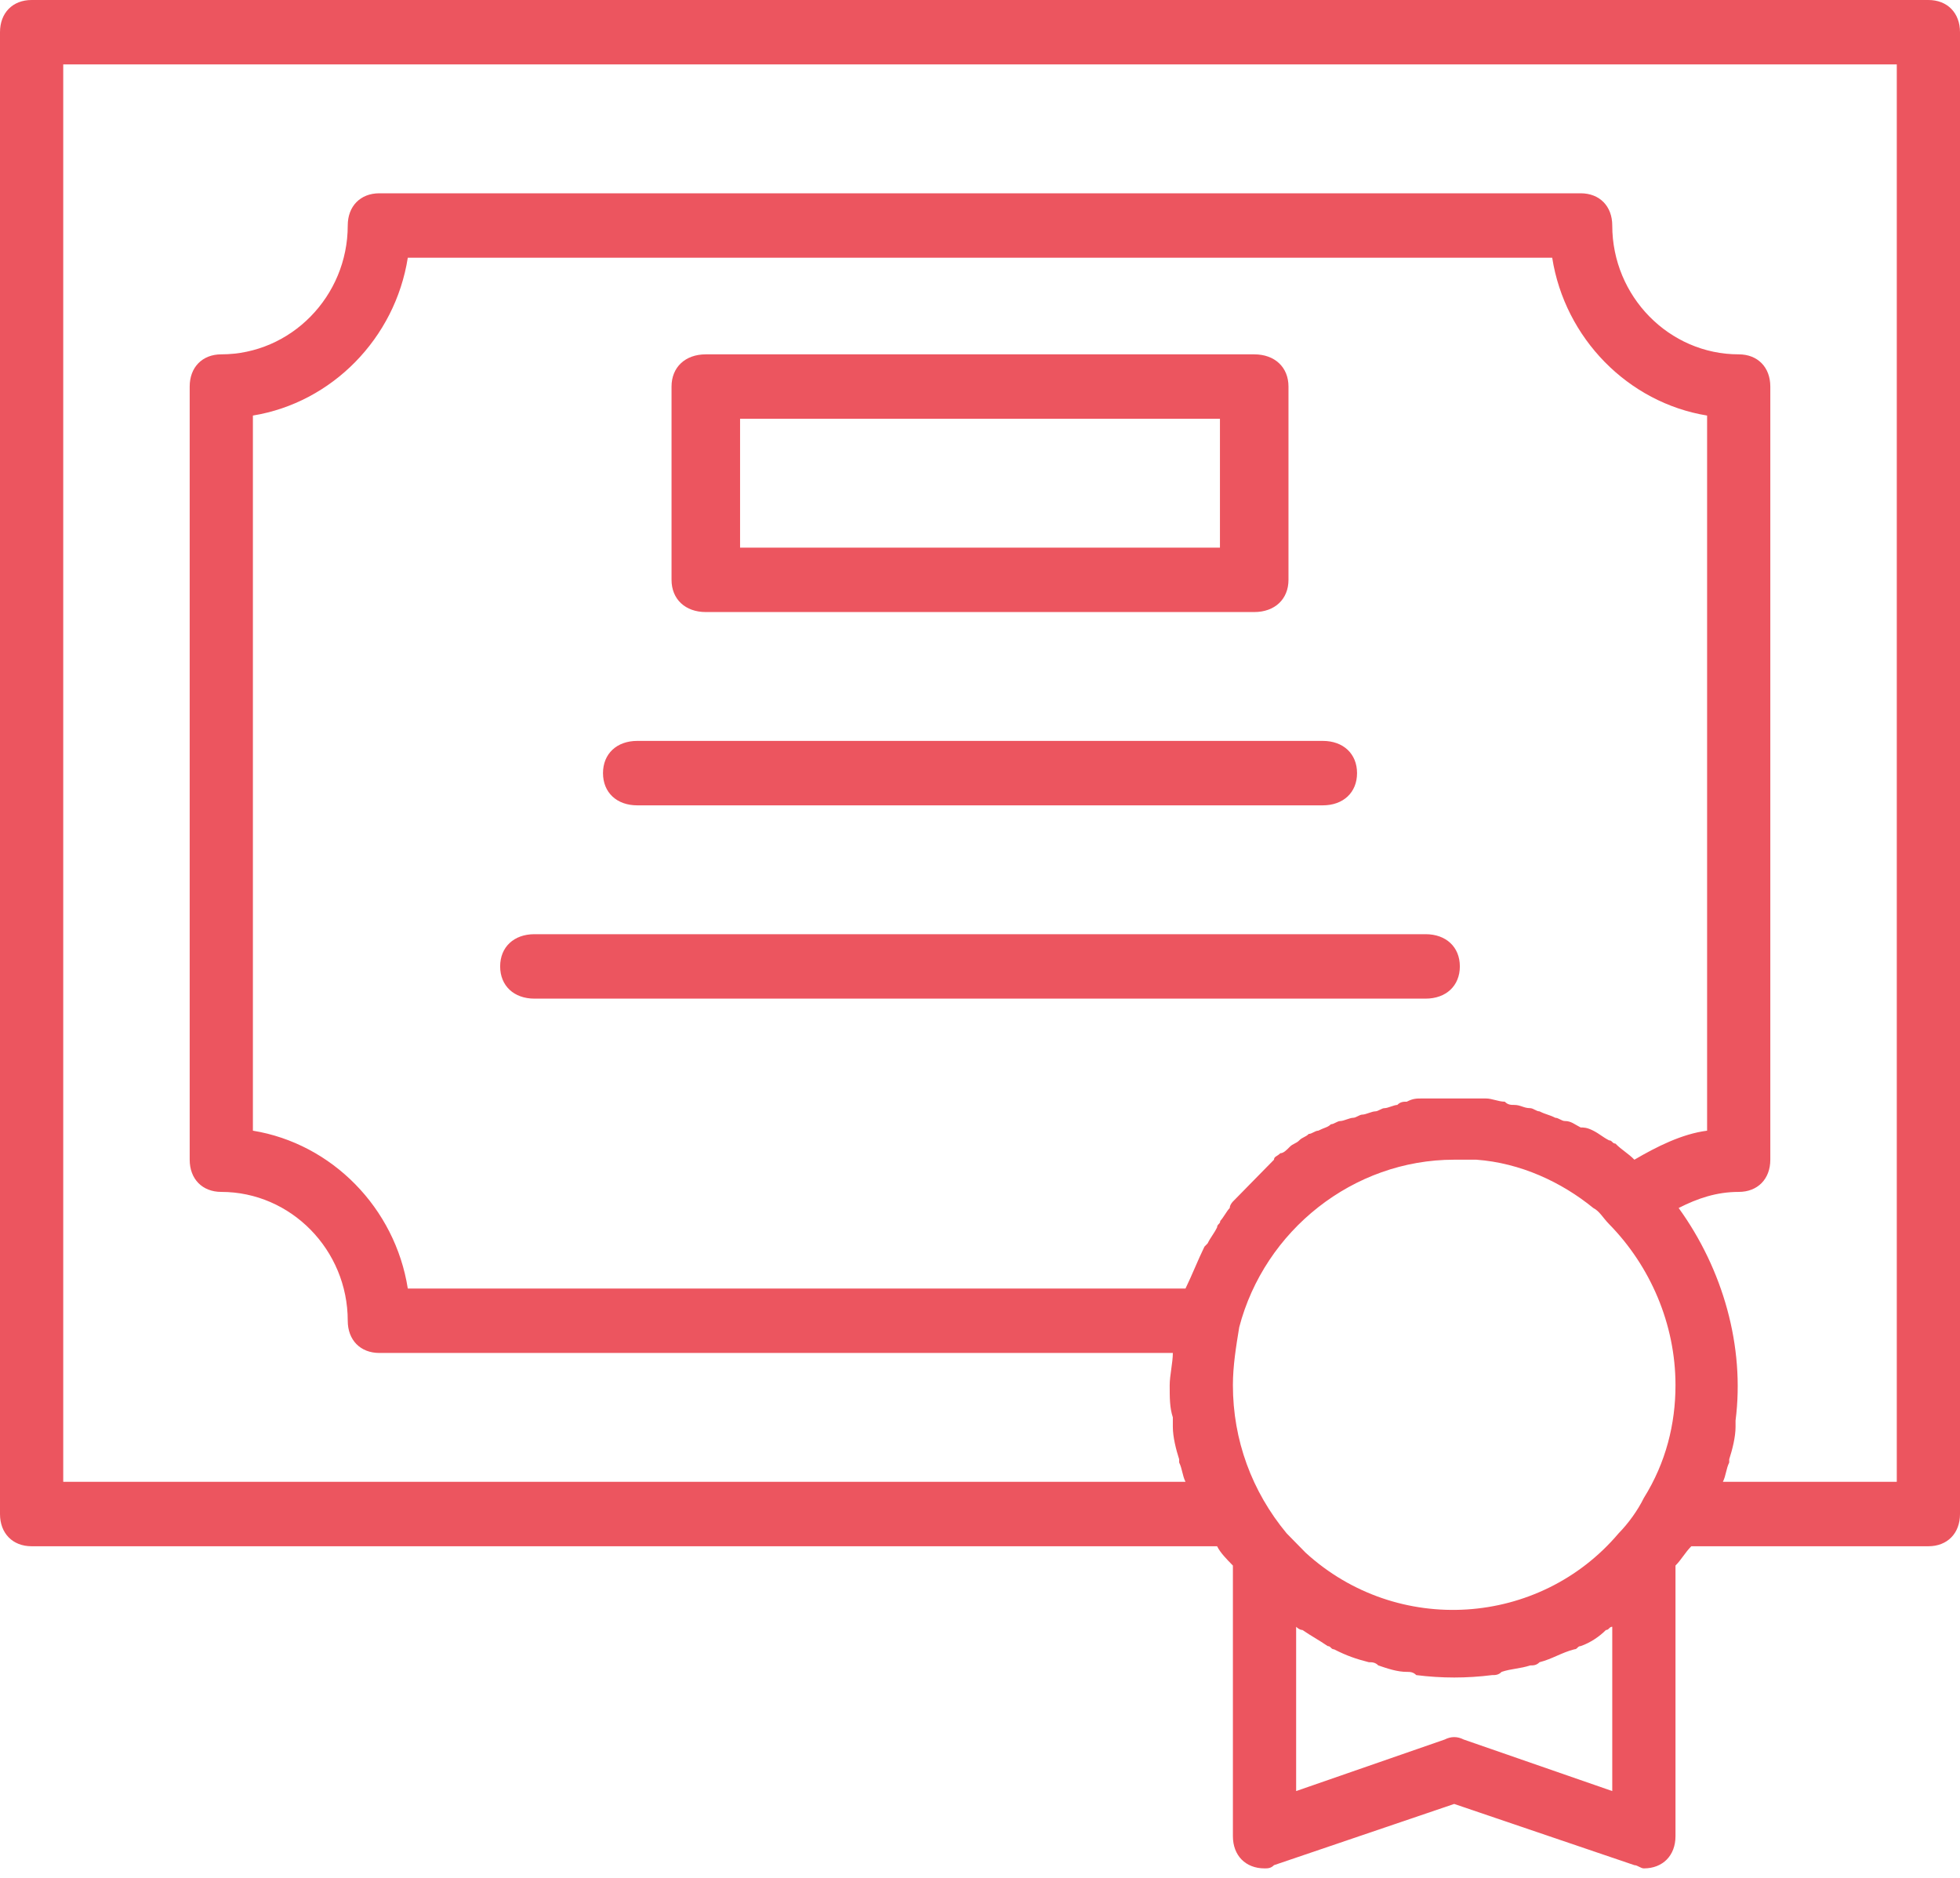 <svg width="95" height="91" viewBox="0 0 95 91" fill="none" xmlns="http://www.w3.org/2000/svg">
<path d="M93.468 0H1.532C0.613 0 0 0.624 0 1.561V73.371C0 74.308 0.613 74.933 1.532 74.933H58.992C59.145 75.245 59.452 75.557 59.758 75.869V88.983C59.758 89.919 60.371 90.544 61.29 90.544C61.444 90.544 61.597 90.544 61.75 90.388L70.484 87.421L79.218 90.388C79.371 90.388 79.524 90.544 79.677 90.544C80.597 90.544 81.21 89.919 81.21 88.983V75.869C81.516 75.557 81.669 75.245 81.976 74.933H93.468C94.387 74.933 95 74.308 95 73.371V1.561C95 0.624 94.387 0 93.468 0ZM59.605 58.541C59.452 58.697 59.298 59.009 59.145 59.166C59.145 59.322 58.992 59.322 58.992 59.478C58.839 59.79 58.685 59.946 58.532 60.258L58.379 60.414C58.073 61.039 57.766 61.819 57.46 62.444H19.766C19.153 58.541 16.089 55.419 12.258 54.794V20.138C16.089 19.514 19.153 16.392 19.766 12.489H75.234C75.847 16.392 78.911 19.514 82.742 20.138V54.794C81.516 54.951 80.29 55.575 79.218 56.2C78.911 55.887 78.605 55.731 78.298 55.419C78.145 55.419 78.145 55.263 77.992 55.263C77.686 55.107 77.532 54.951 77.226 54.794C76.919 54.638 76.766 54.638 76.613 54.638C76.306 54.482 76.153 54.326 75.847 54.326C75.694 54.326 75.54 54.17 75.387 54.17C75.081 54.014 74.927 54.014 74.621 53.858C74.468 53.858 74.314 53.702 74.161 53.702C73.855 53.702 73.702 53.546 73.395 53.546C73.242 53.546 73.089 53.546 72.936 53.389C72.629 53.389 72.323 53.233 72.016 53.233C71.863 53.233 71.71 53.233 71.556 53.233C71.097 53.233 70.637 53.233 70.331 53.233C70.024 53.233 69.564 53.233 69.258 53.233C69.105 53.233 68.952 53.233 68.952 53.233C68.645 53.233 68.492 53.233 68.186 53.389C68.032 53.389 67.879 53.389 67.726 53.546C67.573 53.546 67.266 53.702 67.113 53.702C66.96 53.702 66.806 53.858 66.653 53.858C66.5 53.858 66.194 54.014 66.04 54.014C65.887 54.014 65.734 54.17 65.581 54.17C65.427 54.17 65.121 54.326 64.968 54.326C64.814 54.326 64.661 54.482 64.508 54.482C64.355 54.638 64.202 54.638 63.895 54.794C63.742 54.794 63.589 54.951 63.435 54.951C63.282 55.107 63.129 55.107 62.976 55.263C62.823 55.419 62.669 55.419 62.516 55.575C62.363 55.731 62.21 55.887 62.056 55.887C61.903 56.043 61.75 56.043 61.75 56.2C61.597 56.356 61.444 56.512 61.29 56.668C61.137 56.824 61.137 56.824 60.984 56.98C60.831 57.136 60.677 57.292 60.524 57.448C60.371 57.604 60.371 57.605 60.218 57.761C60.065 57.917 59.911 58.073 59.758 58.229C59.758 58.229 59.605 58.385 59.605 58.541ZM78.145 86.797L70.944 84.299C70.637 84.143 70.331 84.143 70.024 84.299L62.823 86.797V78.835C62.823 78.835 62.976 78.992 63.129 78.992C63.589 79.304 63.895 79.46 64.355 79.772C64.508 79.772 64.508 79.928 64.661 79.928C65.274 80.24 65.734 80.397 66.347 80.553C66.5 80.553 66.653 80.553 66.806 80.709C67.266 80.865 67.726 81.021 68.186 81.021C68.339 81.021 68.492 81.021 68.645 81.177C69.871 81.333 71.097 81.333 72.323 81.177C72.476 81.177 72.629 81.177 72.782 81.021C73.242 80.865 73.702 80.865 74.161 80.709C74.314 80.709 74.468 80.709 74.621 80.553C75.234 80.397 75.694 80.084 76.306 79.928C76.46 79.928 76.46 79.772 76.613 79.772C77.073 79.616 77.532 79.304 77.839 78.992C77.992 78.992 77.992 78.835 78.145 78.835V86.797ZM79.677 72.591C79.371 73.215 78.911 73.84 78.452 74.308C74.621 78.835 67.726 79.304 63.282 75.245C62.976 74.933 62.669 74.62 62.363 74.308C60.677 72.279 59.758 69.781 59.758 67.127C59.758 66.191 59.911 65.254 60.065 64.317C61.29 59.634 65.581 56.2 70.484 56.2C70.79 56.2 71.25 56.2 71.556 56.2C73.702 56.356 75.694 57.292 77.226 58.541C77.532 58.697 77.686 59.009 77.992 59.322C79.984 61.351 81.21 64.161 81.21 67.127C81.21 69.001 80.75 70.874 79.677 72.591ZM91.936 71.81H83.508C83.661 71.498 83.661 71.186 83.814 70.874V70.718C83.968 70.249 84.121 69.625 84.121 69.157C84.121 69.001 84.121 68.844 84.121 68.844C84.581 65.254 83.508 61.507 81.363 58.541C82.282 58.073 83.202 57.761 84.274 57.761C85.194 57.761 85.806 57.136 85.806 56.2V18.733C85.806 17.797 85.194 17.172 84.274 17.172C80.903 17.172 78.145 14.362 78.145 10.928C78.145 9.991 77.532 9.367 76.613 9.367H18.387C17.468 9.367 16.855 9.991 16.855 10.928C16.855 14.362 14.097 17.172 10.726 17.172C9.806 17.172 9.194 17.797 9.194 18.733V56.2C9.194 57.136 9.806 57.761 10.726 57.761C14.097 57.761 16.855 60.571 16.855 64.005C16.855 64.942 17.468 65.566 18.387 65.566H56.847C56.847 66.034 56.694 66.659 56.694 67.127C56.694 67.752 56.694 68.22 56.847 68.688C56.847 68.844 56.847 69.001 56.847 69.157C56.847 69.625 57 70.249 57.153 70.718V70.874C57.306 71.186 57.306 71.498 57.46 71.81H3.065V3.122H91.936V71.81Z" fill="#EC555F"/>
<path d="M34.21 29.661H60.791C61.788 29.661 62.452 29.036 62.452 28.1V18.733C62.452 17.796 61.788 17.172 60.791 17.172H34.21C33.213 17.172 32.549 17.796 32.549 18.733V28.1C32.549 29.036 33.213 29.661 34.21 29.661ZM35.871 20.294H59.13V26.538H35.871V20.294Z" fill="#EC555F"/>
<path d="M30.888 39.028H64.114C65.11 39.028 65.775 38.404 65.775 37.467C65.775 36.53 65.11 35.905 64.114 35.905H30.888C29.891 35.905 29.227 36.53 29.227 37.467C29.227 38.404 29.891 39.028 30.888 39.028Z" fill="#EC555F"/>
<path d="M70.758 46.833C70.758 45.896 70.094 45.272 69.097 45.272H25.904C24.907 45.272 24.242 45.896 24.242 46.833C24.242 47.77 24.907 48.395 25.904 48.395H69.097C70.094 48.395 70.758 47.77 70.758 46.833Z" fill="#EC555F"/>
</svg>
